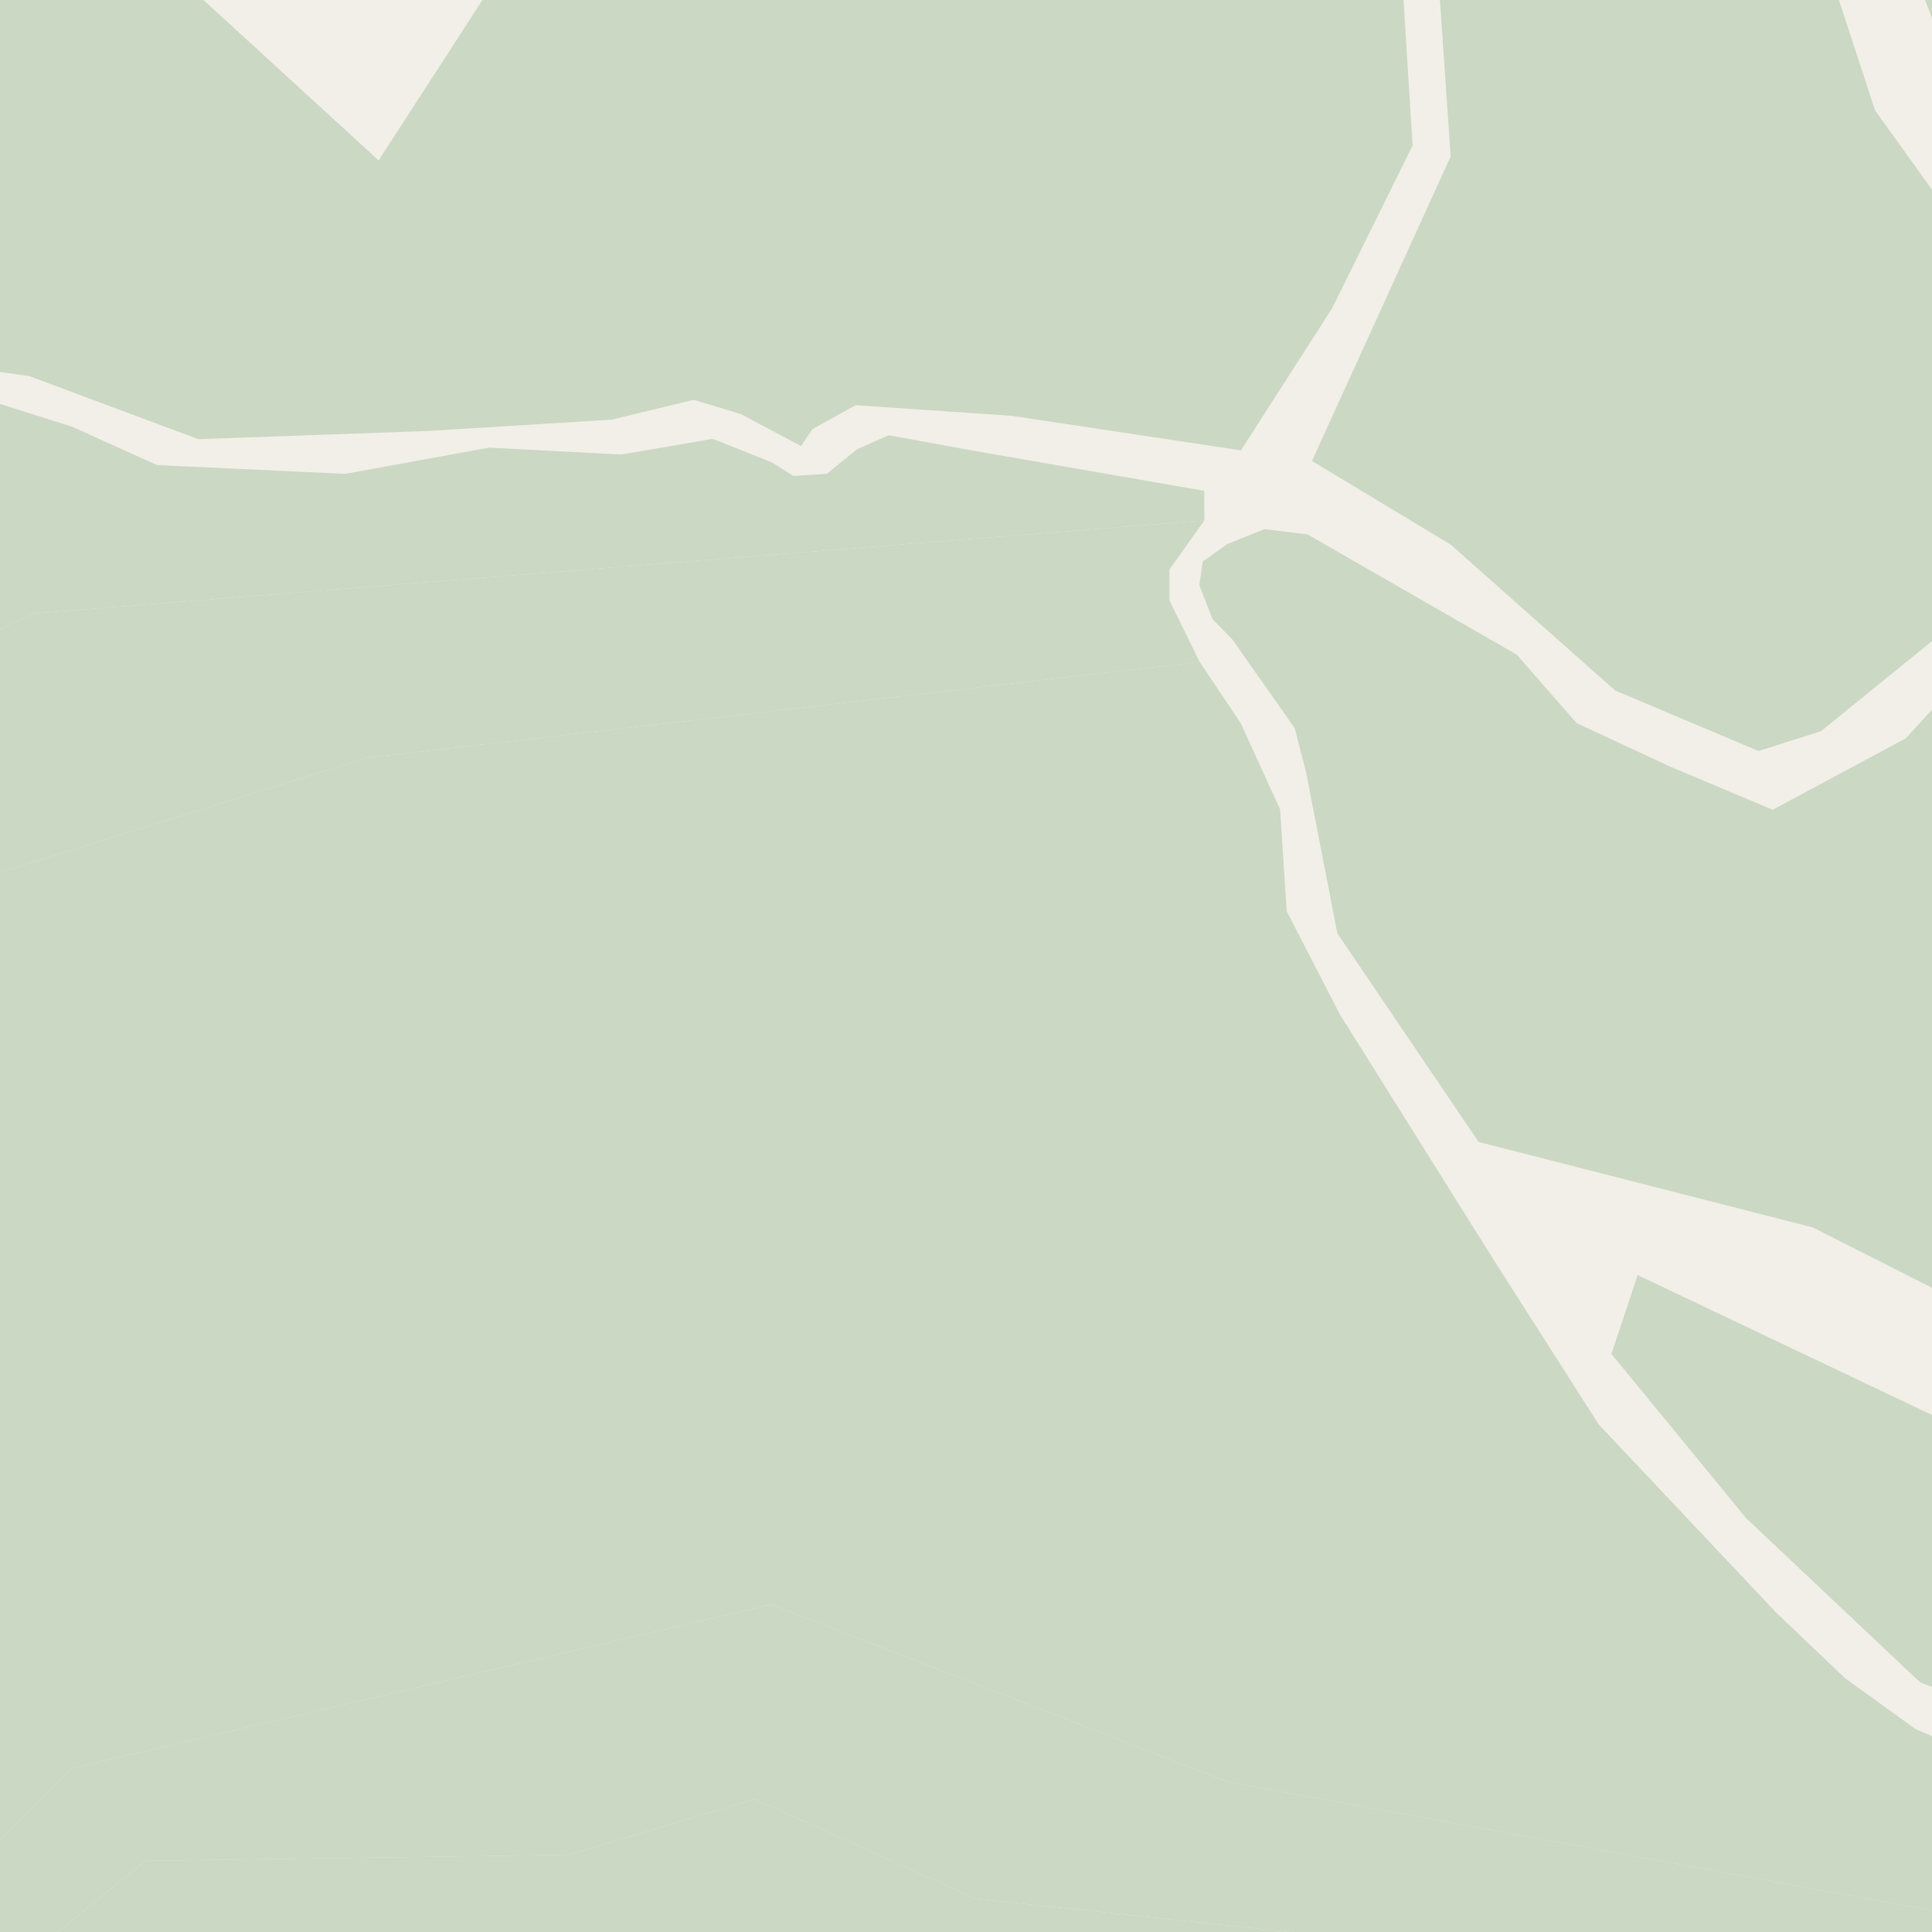 <?xml version="1.0" encoding="UTF-8"?>
<svg xmlns="http://www.w3.org/2000/svg" xmlns:xlink="http://www.w3.org/1999/xlink" width="256pt" height="256pt" viewBox="0 0 256 256" version="1.1">
<g id="surface2">
<rect x="0" y="0" width="256" height="256" style="fill:rgb(94.902%,93.725%,91.373%);fill-opacity:1;stroke:none;"/>
<path style=" stroke:none;fill-rule:evenodd;fill:rgb(79.608%,84.706%,76.471%);fill-opacity:1;" d="M 260 260 L 260 189.395 L 217 168.953 L 213.52 179.398 L 231.367 201.164 L 254.434 222.926 L 260 225.059 Z M 260 260 "/>
<path style=" stroke:none;fill-rule:evenodd;fill:rgb(79.608%,84.706%,76.471%);fill-opacity:1;" d="M -4 48.711 L 3.918 49.852 L 26.277 58.188 L 56.652 57.109 L 81.031 55.609 L 91.906 52.98 L 98.152 54.859 L 106.152 59.109 L 107.652 56.859 L 113.395 53.688 L 134.07 55.102 L 164.434 59.672 L 176.512 40.848 L 187.176 19.301 L 185.871 -1.703 L 184.887 -4 L 260 -4 L 66.516 -4 L 50.172 21.258 L 22.594 -4 L -4 -4 Z M -4 48.711 "/>
<path style=" stroke:none;fill-rule:evenodd;fill:rgb(79.608%,84.706%,76.471%);fill-opacity:1;" d="M 160.652 82.027 L 163.277 84.715 L 171.547 96.465 L 173.07 102.344 L 177.203 123.672 L 195.922 151.312 L 240.23 162.648 L 260 172.672 L 260 260 L 260 -4 L 260 89.645 L 252.547 97.82 L 234.887 107.297 L 221.246 101.555 L 208.895 95.809 L 201 86.762 L 173.285 70.824 L 167.543 70.109 L 162.621 72.09 L 159.359 74.414 L 158.922 77.535 Z M 160.652 82.027 "/>
<path style=" stroke:none;fill-rule:evenodd;fill:rgb(79.608%,84.706%,76.471%);fill-opacity:1;" d="M -4 260 L -4 247.887 L 9.582 234.305 L 102.191 212.594 L 162.617 236.086 L 260 253.887 L 260 260 L 260 231.75 L 253.848 229.129 L 244.488 222.379 L 235.348 213.672 L 211.844 188.754 L 198.023 167.098 L 177.566 134.453 L 170.492 120.742 L 169.621 107.25 L 164.398 95.82 L 158.961 87.707 L 48.535 100.422 L -4 116.859 Z M -4 260 "/>
<path style=" stroke:none;fill-rule:evenodd;fill:rgb(79.608%,84.706%,76.471%);fill-opacity:1;" d="M -4 260 L -4 85.168 L 4.574 81.273 L 159.586 68.957 L 159.559 65.031 L 129.309 59.781 L 117.738 57.672 L 113.559 59.531 L 109.559 62.781 L 105.137 63.07 L 102.309 61.281 L 94.434 58.145 L 82.309 60.23 L 64.809 59.312 L 45.742 62.789 L 20.809 61.629 L 9.621 56.566 L -3.254 52.5 L -4 52.395 Z M -4 260 "/>
<path style=" stroke:none;fill-rule:evenodd;fill:rgb(79.608%,84.706%,76.471%);fill-opacity:1;" d="M 192.223 72.164 L 214.012 91.492 L 233.012 99.516 L 241.293 96.887 L 260 81.699 L 260 30.699 L 248.465 14.637 L 242.348 -4 L 190.52 -4 L 192.223 20.723 L 173.844 61.082 Z M 192.223 72.164 "/>
<path style=" stroke:none;fill-rule:evenodd;fill:rgb(79.608%,84.706%,76.471%);fill-opacity:1;" d="M -4 260 L 260 260 L 208.66 260 L 129.305 251.594 L 100.012 238.383 L 75.332 245.777 L 19.238 246.566 L 2.746 260 Z M -4 260 "/>
<path style=" stroke:none;fill-rule:evenodd;fill:rgb(79.608%,84.706%,76.471%);fill-opacity:1;" d="M -4 116.859 L 48.535 100.422 L 158.961 87.707 L 154.961 79.582 L 154.961 75.457 L 159.586 68.957 L 4.574 81.273 L -4 85.168 Z M -4 116.859 "/>
<path style=" stroke:none;fill-rule:evenodd;fill:rgb(79.608%,84.706%,76.471%);fill-opacity:1;" d="M -4 260 L 2.746 260 L 19.238 246.566 L 75.332 245.777 L 100.012 238.383 L 129.305 251.594 L 208.66 260 L 260 260 L 260 253.887 L 162.617 236.086 L 102.191 212.594 L 9.582 234.305 L -4 247.887 Z M -4 260 "/>
<path style=" stroke:none;fill-rule:evenodd;fill:rgb(79.608%,84.706%,76.471%);fill-opacity:1;" d="M 253.516 -4 L 260 12.66 L 260 -4 Z M 253.516 -4 "/>
<path style=" stroke:none;fill-rule:evenodd;fill:rgb(60%,70.196%,80%);fill-opacity:1;" d="M -4 -4 L 259 -4 L 259 259 L 259 -4 Z M -4 -4 "/>
<path style="fill:none;stroke-width:1;stroke-linecap:round;stroke-linejoin:round;stroke:rgb(70.196%,77.647%,83.137%);stroke-opacity:1;stroke-miterlimit:10;" d="M -4 -4 L 259 -4 L 259 259 L 259 -4 L -4 -4 "/>
</g>
</svg>

